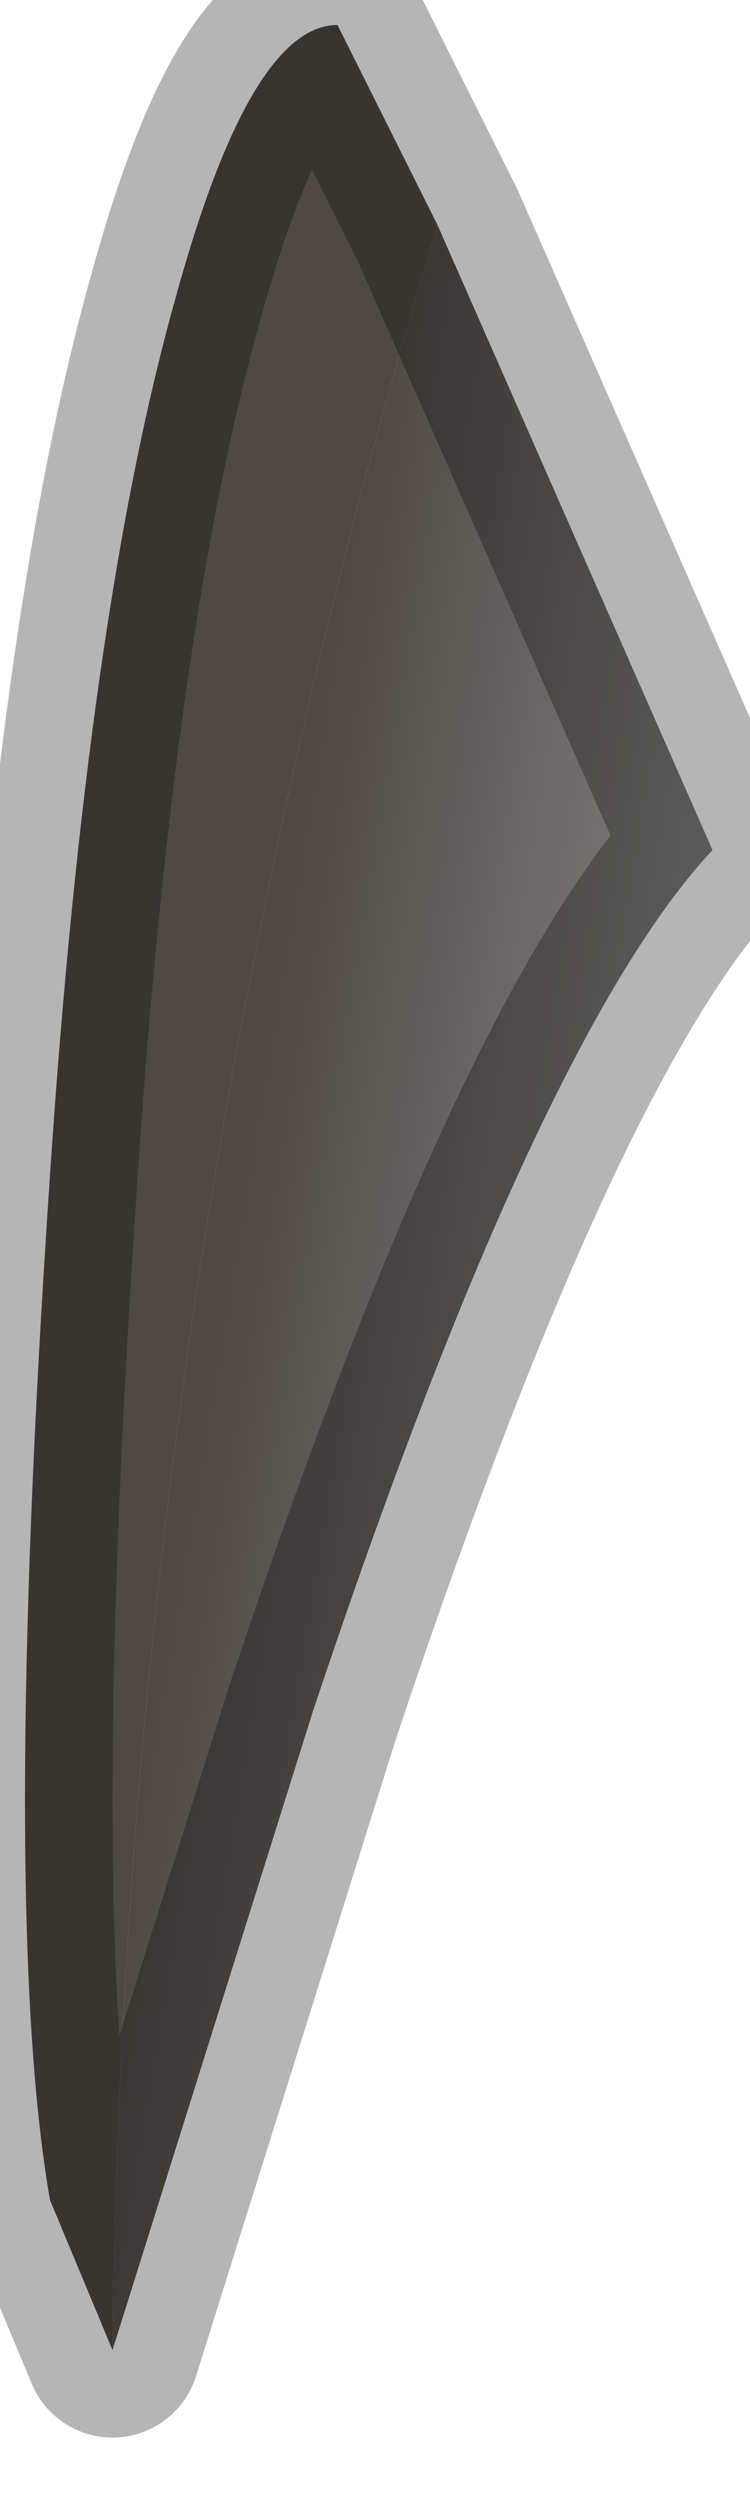<?xml version="1.0" encoding="utf-8"?>
<svg version="1.1" id="Layer_1"
xmlns="http://www.w3.org/2000/svg"
xmlns:xlink="http://www.w3.org/1999/xlink"
width="3px" height="10px"
xml:space="preserve">
<g id="PathID_3787" transform="matrix(1, 0, 0, 1, 0.1, 0.1)">
<path style="fill:#4F4943;fill-opacity:1" d="M0.35 9.3L0.1 8.7Q-0.1 7.55 0.1 4.6Q0.25 2.35 0.6 1.1Q0.9 0 1.25 0L1.65 0.8Q0.4 4.9 0.35 9.3" />
<linearGradient
id="LinearGradID_1252" gradientUnits="userSpaceOnUse" gradientTransform="matrix(0.001, 0, -0.001, 0.006, 1.7, 4.65)" spreadMethod ="pad" x1="-819.2" y1="0" x2="819.2" y2="0" >
<stop  offset="0" style="stop-color:#4F4943;stop-opacity:1" />
<stop  offset="1" style="stop-color:#808080;stop-opacity:1" />
</linearGradient>
<path style="fill:url(#LinearGradID_1252) " d="M1.65 0.8L2.75 3.3Q2.05 4.05 1.15 6.75L0.35 9.3Q0.4 4.9 1.65 0.8" />
<path style="fill:none;stroke-width:0.7;stroke-linecap:round;stroke-linejoin:round;stroke-miterlimit:3;stroke:#000000;stroke-opacity:0.29" d="M0.35 9.3L0.1 8.7Q-0.1 7.55 0.1 4.6Q0.25 2.35 0.6 1.1Q0.9 0 1.25 0L1.65 0.8L2.75 3.3Q2.05 4.05 1.15 6.75L0.35 9.3z" />
</g>
</svg>
